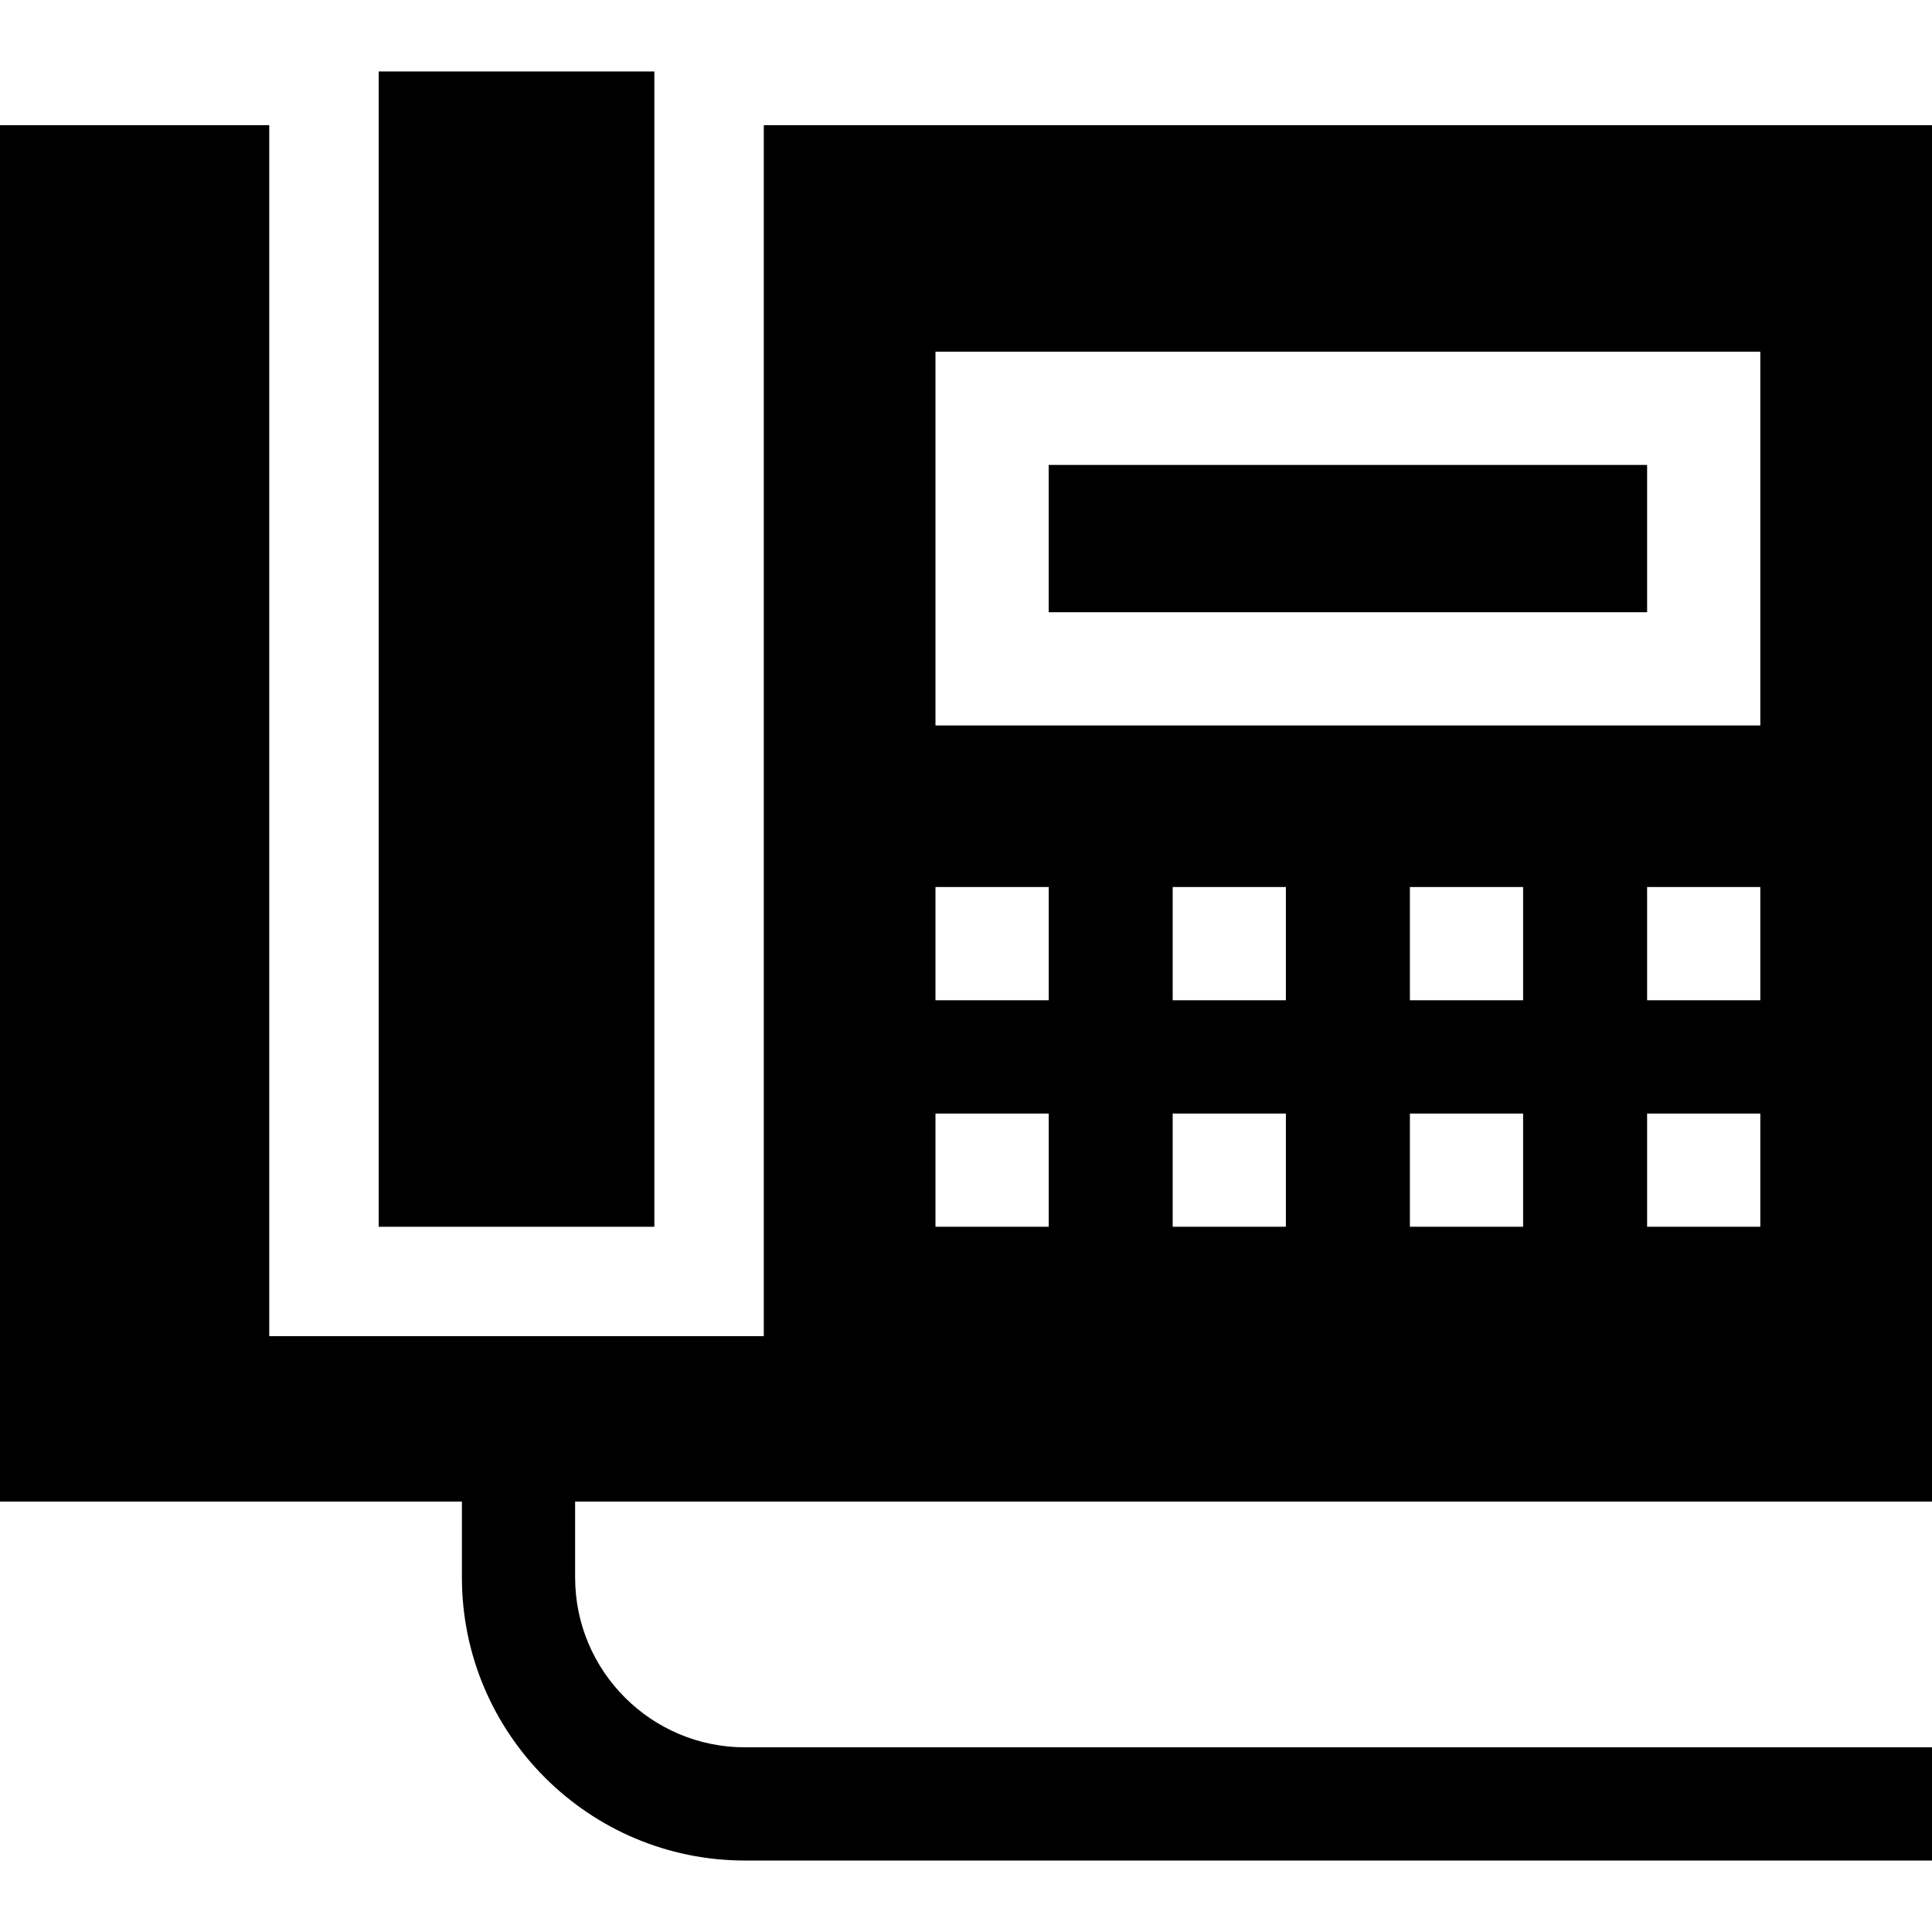 <svg id="Capa_1" enable-background="new 0 0 512 512" height="512" viewBox="0 0 512 512" width="512" xmlns="http://www.w3.org/2000/svg"><g><path d="m512 397.935v-364.752h-309.588v320.922h-131.059v-320.922h-71.353v364.751h122.412v20.125c0 41.355 33.645 75 75 75h314.588v-30h-314.588c-24.813 0-45-20.187-45-45v-20.125h359.588zm-171.226-72.83h-30v-30h30zm0-60.029h-30v-30h30zm62.863 60.029h-30v-30h30zm0-60.029h-30v-30h30zm62.863 60.029h-30v-30h30zm0-60.029h-30v-30h30zm-218.588-171.863h218.588v99.034h-218.588zm0 141.863h30v30h-30zm0 60.029h30v30h-30z"/><path d="m277.912 123.213h158.588v39.034h-158.588z"/><path d="m100.353 18.94h73.059v306.165h-73.059z"/></g></svg>